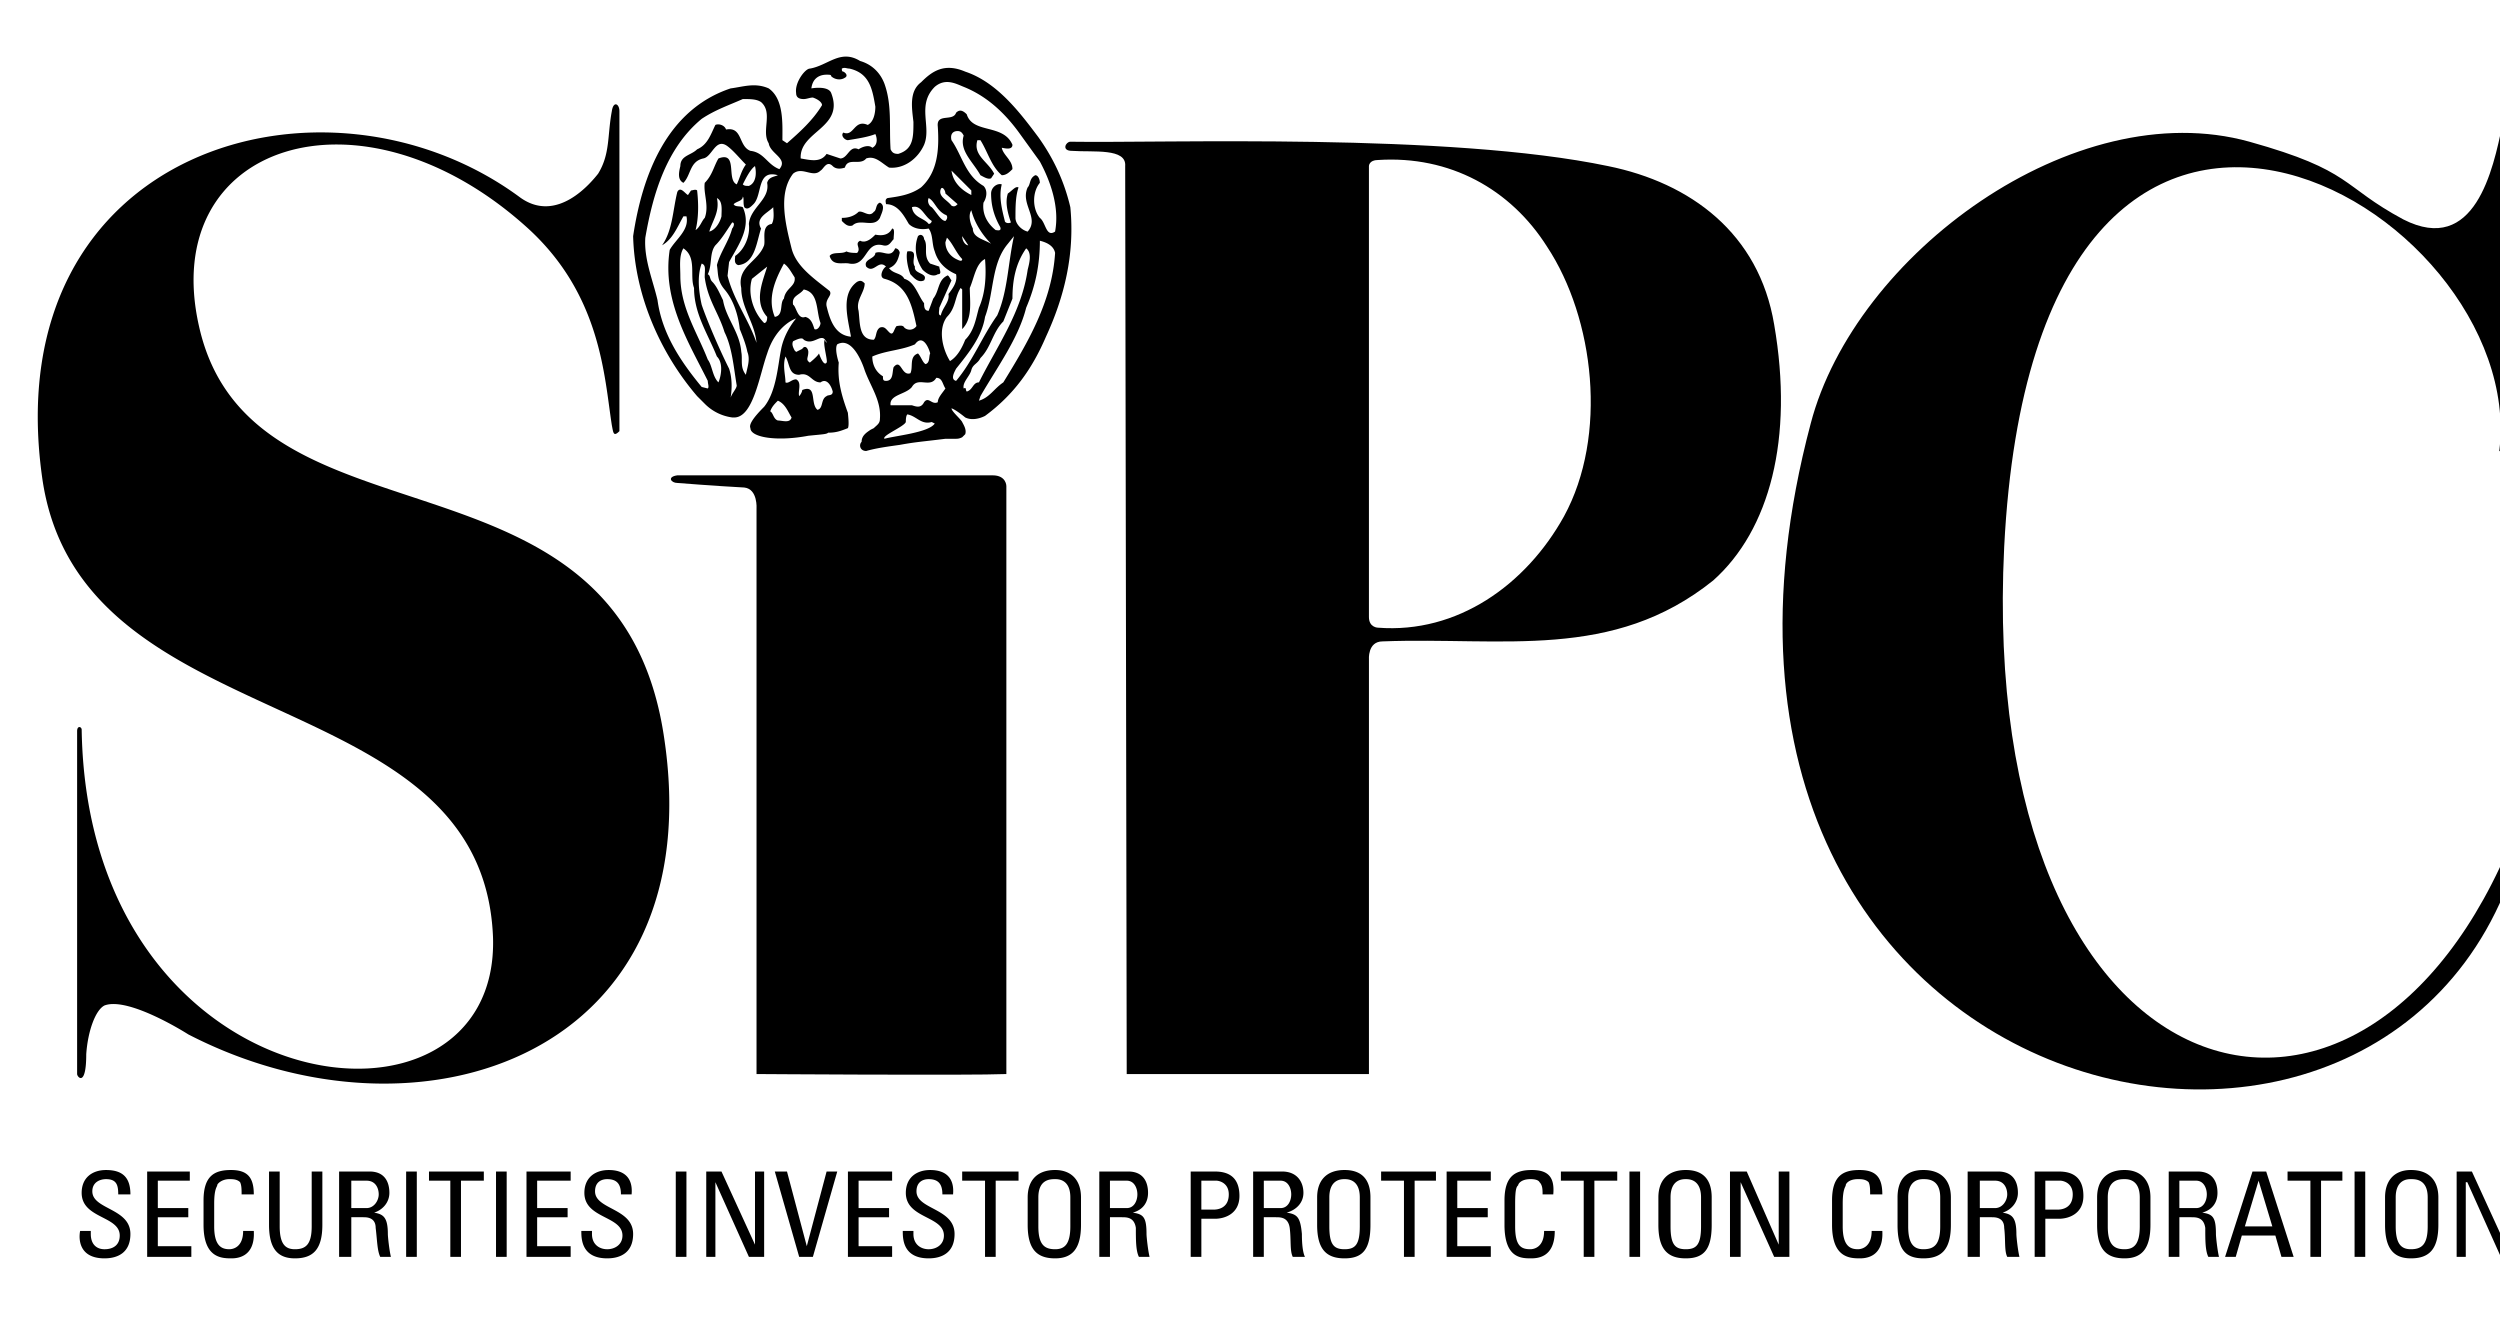 <svg xmlns="http://www.w3.org/2000/svg" viewBox="0 47 187.756 100"><g fill-rule="evenodd" clip-rule="evenodd"><path fill="#fff" fill-opacity="0" d="M0 0h192.756v192.756H0V0z"/><path d="M57.16 54.668c-.343-.229-.801-.229-1.373-.229-1.029.458-2.059.801-3.089 1.487-2.632 2.174-3.661 5.606-4.233 8.925-.114 1.602.572 3.203.916 4.69.343 2.517 1.716 4.577 3.318 6.521l.458.114c.115-.114 0-.343 0-.572-1.487-2.975-3.432-6.064-2.86-9.839.457-.801 1.487-1.487 1.258-2.517h-.229c-.458.801-.801 1.716-1.602 2.174.801-1.144.801-2.631 1.144-4.004.229-.458.572.114.801.229l.229-.343c.114 0 .343-.114.458 0 .114 1.029.114 2.06-.115 2.975.344-.229.458-.687.687-.915.344-.916-.114-1.831 0-2.632.572-.572.687-1.258 1.03-1.831 1.487-.572.572 1.602 1.373 1.945.229-.457.343-1.03.687-1.487-.458-.458-.916-1.03-1.374-1.373-.915-.687-1.144.801-1.831.915-1.029.229-.915 1.258-1.487 1.831-.458-.229-.343-.801-.229-1.258 0-.801.801-.801 1.258-1.259.801-.343 1.03-1.144 1.373-1.831.229-.114.687 0 .8.343 1.259-.229.916 1.259 1.831 1.602 1.03.115 1.258 1.03 2.174 1.374.687-.801-.687-1.145-.801-1.945-.572-.916.343-2.289-.572-3.09zm-.458 4.806c-.343.229-.686.916-.916 1.373.115.115.229.115.458.115.573-.23.573-1.031.458-1.488zm1.716.686c-1.602-.457-1.145 1.487-1.831 2.174-.229.229-.458.458-.687.229-.115-.343 0-.686-.115-.801 0 .343-.458.343-.686.572.114.229.458.115.686.229.687 1.487-.343 2.86-1.029 4.119l-.115 1.03c.458 1.831 1.602 3.318 2.174 5.034-.115-1.487-1.145-2.631-1.145-4.119-.343-1.602 1.258-1.945 1.716-3.204.115-.458-.229-1.487.572-1.602.229-.343.115-1.029.115-1.258-.458.458-1.373.801-.916 1.602-.343 1.029-.458 2.631-1.716 2.746-.343-.114-.229-.458-.229-.687.687-.458 1.144-1.487 1.03-2.403.114-1.258 1.602-1.83 1.373-3.089.117-.458.574-.458.803-.572zm-4.233 3.089c0-.458.114-1.144-.343-1.373.229 1.029-.343 1.716-.572 2.517.458-.114.801-.686.915-1.144zm.801.916c.115-.115.229-.458 0-.458-.458.687-.801 1.259-1.258 1.716-.458.572-.229 1.487-.572 2.173.229.115.115.344.343.572.343.343.572.916.801 1.373.229 1.373 1.259 2.403 1.373 3.89.114.572-.114 1.144.344 1.716.114-.572.343-1.145.114-1.716-.114-.572-.343-1.144-.572-1.716-.115-1.029-.458-2.174-1.144-2.975-.572-.687-.458-1.145-.572-1.831.228-.914.914-1.829 1.143-2.744zm-2.861 4.461c-.343-.916.229-2.288-.801-2.975-.343.572-.229 1.373-.229 2.059 0 2.403 1.258 4.233 2.059 6.292.343.458.343 1.259.801 1.716.115-.229.458-1.373-.114-1.945-.686-1.714-1.716-3.202-1.716-5.147zm.801-.8c0-.572.114-.916-.229-1.03-.343.915-.229 2.059 0 3.089.343 1.03 1.258 3.204 2.06 4.805.229.687.229 1.487.114 2.174.114-.343.458-.687.458-.915-.229-1.373-.343-2.86-.915-4.004-.458-1.488-1.259-2.403-1.488-4.119zm6.751 0c-.229-.343-.458-.801-.801-1.03-.687 1.258-1.259 2.631-.687 4.004.687-.114.343-1.03.687-1.373.115-.801.916-.915.801-1.601zm-2.06 2.974c-1.029-1.145-.343-2.632 0-3.776l-1.144.916c-.343 1.144.115 2.517.916 3.318.228 0 .228-.343.228-.458zm4.005.458c-.343-.916-.114-2.288-1.258-2.517-.343.458-.916.458-.801 1.144.229.114.343 1.144.916.916.457.114.572.572.686.915.228.114.457-.229.457-.458zm-1.602 3.89c-.801 0-.687-.801-1.029-1.373-.229.687 0 1.373 0 1.945.229.115.457-.229.801-.229.457.229.114.916.229 1.259.114-.114.229-.343.229-.458 1.145-.457.572 1.03 1.145 1.488.458-.114.229-.801.687-1.03.114-.114.458 0 .458-.343-.115-.458-.458-1.03-.916-.687-.689 0-.803-.801-1.604-.572zm-.572 3.203c-.229-.343-.457-1.029-1.029-1.258-.229.229-.458.458-.572.801.229.115.229.572.572.687.342-.001.914.228 1.029-.23zm2.632-4.119c.114-.114-.344-1.602-.114-1.716 0 .115.114.229.114.229 0-.114-.114-.229-.114-.229-.344-.458-.916.458-1.602 0-.115-.229-.572 0-.801.115-.115.229 0 .458.114.686l.115.115.457-.229c.229-.343.458 0 .458.229 0 .458-.229.572.114.801 0 0 .572-.458.687-.687-.001 0 .343 1.03.572.686zM78.097 59.13l-1.487-2.06c-1.145-1.602-2.518-2.86-4.233-3.547-.572-.229-1.373-.687-2.174 0-1.373 1.373-.229 2.975-.801 4.348-.458 1.03-1.487 1.831-2.631 1.716-.572-.343-1.03-.916-1.716-.687-.458.572-1.373-.114-1.602.687-.344.115-.687.115-.916-.114-.458-.458-.687.229-.916.343-.572.573-1.373-.343-2.059.229-1.144 1.487-.572 3.775-.115 5.606.344 1.373 1.716 2.288 2.86 3.203.229.343-.343.572-.229 1.144.229.916.572 2.174 1.831 2.289-.229-1.373-.801-3.204.458-4.119.229-.114.343-.114.572.115 0 .687-.687 1.258-.458 2.059.115.916 0 2.174 1.144 2.174.229-.229.115-.687.458-.915.343-.114.458.114.687.343.343.343.343-.229.572-.458.114 0 .458-.114.572.114a.605.605 0 0 0 .915-.114c-.343-1.602-.687-3.089-2.402-3.547-.458-.114-.115-.801.114-.916-.572-.572-.916.572-1.487 0-.229-.572.687-.572.687-1.03.572-.229 1.144.458 1.487-.343.229 0 .343.229.343.343-.115.458-.229.916-.801 1.145.343.457.915.343 1.144.801.801.229 1.029 1.258 1.487 1.831 0 .229 0 .572.343.572l.343-.915c.458-.572.343-1.373 1.029-1.716.115-.115.229.229.344.343l-.916 2.06c0 .229-.115.572.115.572.114-.572.686-1.03.572-1.602.343-.458.686-.916.572-1.488-.801-.343-1.373-.915-1.602-1.716-.229-.572-.114-1.259-.458-1.716-.572.114-1.145 0-1.487-.344-.343-.572-.801-1.487-1.716-1.487 0-.114-.114-.343.114-.457.801-.115 1.716-.229 2.517-.801 1.258-1.144 1.373-2.86 1.258-4.576-.114-1.03 1.145-.343 1.373-1.03.229-.229.458-.229.801.114.458 1.487 2.746.687 3.433 2.288 0 .458-.687.229-.801.229.114.572.801.915.801 1.602-.229.229-.458.457-.801.457-.801-.686-1.03-1.716-1.602-2.631h-.229c-.343 1.144.801 1.602 1.259 2.517l-.229.344c-.229.114-.572-.115-.801-.229-.572-1.029-1.602-1.831-1.259-2.975-.114-.229-.229-.343-.458-.343-.343 0-.572.229-.457.687.801 1.144 1.029 2.631 2.402 3.433.343.343.229.916 0 1.258-.114.915.343 1.602.916 2.06.114 0 .458.114.343-.229-.458-.801-.687-1.602-.687-2.517 0-.458.458-.801.801-.687-.229.916 0 1.831.229 2.746 0 .114.229.229.458.114-.229-.687-.458-1.487-.229-2.174.343-.229.572-.572.801-.458-.229.687-.229 1.487-.229 2.289 0 .457.458.915.915 1.029.916-1.029-.572-2.06 0-3.318.229-.229.114-.686.572-.916.229 0 .343.343.343.572-.572.687-.572 1.945 0 2.632.458.343.458 1.487 1.144 1.029.346-1.83-.34-3.774-1.141-5.262zm-5.148 2.517v-.343l-1.487-1.488c.114.916.8 1.488 1.487 1.831zm-1.031.686l-.915-.801c0-.229-.229-.572-.343-.343-.229.572.457.801.801 1.258.229.115.343.001.457-.114zm-.915.801c-.687-.343-.801-1.029-1.258-1.258-.115.229 0 .572.229.686.343.343.687 1.03 1.029 1.03.229-.228.115-.458 0-.458zm-1.029.458c-.572-.343-.801-1.259-1.487-1.03.114.801.915.801 1.258 1.258.114.001.229-.113.229-.228zm4.462 1.716c-.687-.687-1.259-1.602-1.487-2.517-.229.343-.115.915.114 1.373 0 .687.801.801 1.373 1.144zm-1.716.115l-.458-.687c0 .344.229.687.458.687zm2.174 5.263c.801-1.831.801-3.89 1.258-5.95l-.458.572c-1.258 1.488-1.03 3.662-1.716 5.492-.229 1.487-1.258 2.746-2.174 3.89-.114.229-.458.801 0 .916 1.259-1.488 1.946-3.318 3.09-4.92zm-2.632-4.233c-.458-.458-.687-1.145-1.145-1.602l-.114.343c0 .572.343 1.03.801 1.259.229.114.458.228.458 0zm6.979-.458c-.115-.572-.687-.801-1.144-.915 0 1.831-.343 3.432-1.03 5.034-.572 2.288-2.174 4.462-3.432 6.636l-.115.343c.801-.229 1.144-.916 1.831-1.373 1.831-2.975 3.661-6.064 3.89-9.725zm-2.059 1.258c.114-.458.343-1.259-.114-1.602-.801 1.144-1.03 2.402-1.03 3.775l-.687 1.716c-.801.801-.915 1.945-1.716 2.746-.229.458-.572.458-.687.915-.115.458-.687.916-.572 1.373.229-.114.114.114.229.229.458-.115.458-.687.916-.687 1.373-2.744 3.203-5.261 3.661-8.465zm-3.204-.8c-.687.343-.801 1.373-1.144 2.174 0 1.029.229 2.288-.572 3.089v-2.975l-.114-.114c-.458.687-.344 1.487-1.03 2.174-.687.915-.343 2.402.229 3.318.572-.343.916-1.03 1.144-1.602.687-.687.801-1.602 1.03-2.402.457-1.031.571-2.289.457-3.662zm-4.119 7.093c-.114-.458-.572-1.487-1.144-.686-1.03.457-2.174.457-3.204.915 0 .572.229 1.144.801 1.487 0 .229 0 .343.229.343.572 0 .458-.687.572-1.03.572-.687.572.687 1.259.458.229-.458-.114-1.258.572-1.487.229.229.344.687.572.801.343-.115.229-.572.343-.801zm1.144 2.631c-.229-.343-.229-.801-.687-.801-.458.801-1.373-.114-1.83.687-.458.572-1.716.572-1.602 1.373h1.602c.343.114.686.229.915-.229.343-.458.572.229 1.029 0 .001-.343.345-.686.573-1.03zm-1.029 2.517c-.801.229-1.145-.458-1.831-.572-.114.114-.114.458-.114.572-.114.343-1.831 1.03-1.602 1.259.801-.229 3.318-.458 3.775-1.144l-.228-.115zm-9.039-25.056s1.259-.229 1.487.344c1.03 2.631-2.402 2.86-2.288 4.919.687.114 1.487.343 1.945-.343l1.029.343c.572 0 .687-1.03 1.373-.687.343-.229.801-.343 1.03-.114.458-.229.343-.801.229-1.03-.572.229-1.373.343-2.06.458-.229 0-.572-.343-.343-.572.801.343.801-1.03 1.831-.572.458-.229.572-.915.572-1.373-.229-1.373-.458-2.517-1.945-2.86-.229 0-.343-.114-.572 0 0 .115 0 .229.115.229.229.115.343.343.115.458-.344.229-.801.114-1.03-.114 0-.114-.114-.114-.343-.114-.344-.001-1.03.113-1.145 1.028zm-4.576 25.514c-.114-.229.114-.687 1.03-1.602.916-1.144 1.03-3.089 1.258-4.233.229-1.373 1.145-2.402 1.145-2.402s-1.487.458-2.174 2.631c-.572 1.602-1.029 4.691-2.402 4.805h-.229a3.557 3.557 0 0 1-2.06-1.029l-.572-.572c-2.746-3.204-4.691-7.551-4.805-12.013.687-4.577 2.517-9.496 7.322-11.098.915-.114 1.831-.457 2.86 0 1.144.801 1.029 2.632 1.029 3.89l.344.229c.915-.801 1.945-1.716 2.631-2.86 0-.229-.343-.458-.686-.572-.229 0-.458.114-.687.114-.343 0-.572-.114-.572-.457-.115-.801.687-1.831 1.029-1.831 1.373-.229 2.288-1.487 3.776-.572.801.229 1.487.801 1.831 1.716.572 1.602.343 3.204.458 4.919.115.229.229.343.572.343 1.144-.343 1.144-1.258 1.144-2.402-.114-1.03-.343-2.289.572-2.975.801-.801 1.716-1.487 3.318-.801 2.403.801 4.119 3.089 5.492 4.92 1.144 1.602 1.945 3.318 2.402 5.263.343 3.546-.458 6.75-1.831 9.725-1.03 2.402-2.403 4.348-4.577 5.949-.458.229-1.029.343-1.487.114 0 0-.687-.572-1.029-.686 0 .229.687.801.801 1.029.114.229.343.572.229.916l-.229.229c-.229.115-.344.115-.572.115h-.687c-1.831.229-2.174.229-3.432.458-.801.114-1.716.229-2.517.458-.458 0-.572-.458-.344-.687 0-.458.344-.686.687-.915l.229-.114c.229-.229.458-.343.458-.687.114-1.373-.687-2.403-1.144-3.662 0 0-.801-2.631-2.06-1.944-.229.343.114 1.373.114 1.373-.114 1.373.229 2.517.687 3.776 0 .114.114.915 0 1.144-.572.229-.915.343-1.487.343-.114.114-.343.114-1.487.229-2.403.456-4.348.112-4.348-.574zm9.725-15.788c-.458.801-1.487 0-2.06.572-.343.114-.572-.115-.801-.343v-.229c.458 0 .916-.115 1.259-.458.343-.114.801.458 1.144 0 .229-.114.115-.572.458-.687.458.229.114.801 0 1.145zm2.631 3.66c-.115.572 1.03.458.687 1.03-.458.229-.801-.229-1.03-.458-.229-.572-.343-1.373-.229-1.716.916-.114.229.687.572 1.144zm1.831 0c0 .229.229.572-.115.572-.343.229-.801 0-1.144-.343-.458-.687-.687-1.602-.344-2.517.229-.229.458 0 .458.229.343.458-.114 1.258.458 1.831l.687.228zm-3.433-2.059c-.229.229-.343.572-.801.458-1.373-.343-1.144 1.602-2.517 1.373-.458-.115-1.258.229-1.487-.572.229-.343.915-.115 1.259-.343.229.114.572.114.801.114.343-.343-.229-.687.229-.915.458.229.915-.229 1.144-.458.572.115 1.03 0 1.259-.457.228 0 .113.457.113.8zM6.018 139.447c-.114.572-.114 2.059 1.831 2.059 1.03 0 1.945-.457 1.945-1.83 0-1.945-2.86-1.83-2.86-3.203 0-.688.572-.916 1.03-.916.801 0 .916.457.916 1.145h.915c0-1.258-.572-1.83-1.831-1.83-1.03 0-1.831.572-1.831 1.715 0 1.945 2.86 1.717 2.86 3.205 0 .686-.458 1.029-1.144 1.029-.572 0-1.03-.344-1.03-1.145v-.229h-.801zM14.37 141.393v-.801h-2.517v-2.174h2.288v-.688h-2.288v-2.058h2.402v-.688h-3.203v6.409h3.318zM19.061 136.701c0-1.258-.458-1.83-1.716-1.83s-2.059.457-2.059 2.287v1.83c0 2.404 1.258 2.518 2.059 2.518.343 0 1.831 0 1.716-2.059h-.801c0 1.258-.801 1.373-1.03 1.373-.572 0-1.144-.229-1.144-1.717v-1.717c0-1.143.229-1.258.229-1.373 0-.113.343-.457.915-.457.229 0 .572 0 .801.229.114.229.114.572.114.916h.916zM20.205 138.988c0 1.832.687 2.518 1.945 2.518 1.373 0 2.06-.686 2.06-2.518v-4.004h-.801v4.119c0 1.373-.458 1.717-1.259 1.717-.687 0-1.144-.344-1.144-1.717v-4.119h-.801v4.004zM26.383 135.672h1.144c.687 0 .916.572.916 1.029s-.344 1.029-.916 1.029h-1.144v-2.058zm.915 2.746c.229 0 .916 0 .916.801.114.914.114 1.715.343 2.174h.801c-.114-.459-.229-1.488-.229-1.717 0-1.258-.343-1.488-1.03-1.602.687-.229 1.145-.801 1.145-1.488 0-.801-.344-1.602-1.487-1.602h-2.289v6.408h.916v-2.975h.914v.001zM31.303 134.984h-.801v6.409h.801v-6.409zM32.218 134.984v.688h1.602v5.721h.801v-5.721h1.716v-.688h-4.119zM38.053 134.984h-.801v6.409h.801v-6.409zM42.858 141.393v-.801h-2.517v-2.174h2.288v-.688h-2.288v-2.058h2.517v-.688h-3.317v6.409h3.317zM43.659 139.447c0 .572 0 2.059 1.945 2.059 1.03 0 1.945-.457 1.945-1.83 0-1.945-2.86-1.83-2.86-3.203 0-.688.458-.916.915-.916.801 0 1.03.457 1.03 1.145h.801c.114-1.258-.572-1.83-1.716-1.83-1.03 0-1.831.572-1.831 1.715 0 1.945 2.86 1.717 2.86 3.205 0 .686-.572 1.029-1.145 1.029-.572 0-1.144-.344-1.144-1.145v-.229h-.8zM51.553 134.984h-.801v6.409h.801v-6.409zM56.702 134.984v5.493l-2.517-5.493h-1.144v6.409h.687v-5.608l2.517 5.608h1.144v-6.409h-.687zM62.88 134.984h-.8l-1.488 5.608-1.487-5.608h-.916l1.831 6.409h1.03l1.83-6.409zM67 141.393v-.801h-2.518v-2.174h2.289v-.688h-2.289v-2.058H67v-.688h-3.319v6.409H67zM67.8 139.447c0 .572 0 2.059 1.945 2.059 1.03 0 1.945-.457 1.945-1.83 0-1.945-2.86-1.83-2.86-3.203 0-.688.458-.916.916-.916.801 0 1.03.457 1.03 1.145h.801c.114-1.258-.572-1.83-1.716-1.83-1.03 0-1.831.572-1.831 1.715 0 1.945 2.86 1.717 2.86 3.205 0 .686-.572 1.029-1.144 1.029s-1.145-.344-1.145-1.145v-.229H67.8zM72.262 134.984v.688h1.716v5.721h.801v-5.721h1.716v-.688h-4.233zM79.241 141.506c1.258 0 1.945-.686 1.945-2.518v-2.059c0-1.258-.687-2.059-1.945-2.059-1.373 0-2.06.801-2.06 2.059v2.059c.001 1.832.687 2.518 2.06 2.518zm0-.686c-.801 0-1.258-.344-1.258-1.717v-2.174c0-1.373.915-1.373 1.258-1.373.229 0 1.144 0 1.144 1.373v2.174c0 1.374-.457 1.717-1.144 1.717zM83.36 135.672h1.259c.572 0 .801.572.801 1.029s-.229 1.029-.801 1.029H83.36v-2.058zm.915 2.746c.343 0 .915 0 1.03.801 0 .914 0 1.715.229 2.174h.801c-.114-.459-.229-1.488-.229-1.717 0-1.258-.229-1.488-1.03-1.602.801-.229 1.145-.801 1.145-1.488 0-.801-.343-1.602-1.487-1.602H82.56v6.408h.801v-2.975h.914v.001zM90.225 135.672h1.144c.114 0 .915.113.915 1.029 0 1.029-.801 1.145-1.144 1.145h-.916v-2.174h.001zm0 5.721v-2.861h1.03c.687 0 1.83-.344 1.83-1.715 0-1.488-.915-1.832-1.83-1.832h-1.831v6.408h.801zM94.916 135.672h1.258c.572 0 .801.572.801 1.029s-.229 1.029-.801 1.029h-1.258v-2.058zm.915 2.746c.343 0 .916 0 1.03.801.114.914 0 1.715.229 2.174h.914c-.229-.459-.229-1.488-.229-1.717-.113-1.258-.344-1.488-1.144-1.602.8-.229 1.259-.801 1.259-1.488 0-.801-.459-1.602-1.602-1.602h-2.174v6.408h.801v-2.975h.916v.001zM100.979 141.506c1.373 0 1.945-.686 1.945-2.518v-2.059c0-1.258-.572-2.059-1.945-2.059-1.371 0-2.059.801-2.059 2.059v2.059c0 1.832.687 2.518 2.059 2.518zm0-.686c-.801 0-1.143-.344-1.143-1.717v-2.174c0-1.373.914-1.373 1.143-1.373.23 0 1.145 0 1.145 1.373v2.174c-.001 1.374-.345 1.717-1.145 1.717zM103.725 134.984v.688h1.716v5.721h.801v-5.721h1.602v-.688h-4.119zM111.963 141.393v-.801h-2.518v-2.174h2.289v-.688h-2.289v-2.058h2.518v-.688h-3.318v6.409h3.318zM116.654 136.701c.113-1.258-.344-1.83-1.602-1.83-1.26 0-2.061.457-2.061 2.287v1.83c0 2.404 1.145 2.518 1.945 2.518.457 0 1.83 0 1.83-2.059h-.801c0 1.258-.801 1.373-1.029 1.373-.686 0-1.145-.229-1.145-1.717v-1.717c0-1.143.115-1.258.229-1.373 0-.113.23-.457.916-.457.115 0 .572 0 .686.229.23.229.23.572.23.916h.802zM117.227 134.984v.688h1.714v5.721h.801v-5.721h1.717v-.688h-4.232zM123.176 134.984h-.801v6.409h.801v-6.409zM126.607 141.506c1.373 0 1.945-.686 1.945-2.518v-2.059c0-1.258-.572-2.059-1.945-2.059s-2.059.801-2.059 2.059v2.059c.001 1.832.686 2.518 2.059 2.518zm0-.686c-.801 0-1.145-.344-1.145-1.717v-2.174c0-1.373.916-1.373 1.145-1.373s1.145 0 1.145 1.373v2.174c0 1.374-.344 1.717-1.145 1.717zM133.586 134.984v5.493l-2.402-5.493h-1.258v6.409h.801v-5.608l2.517 5.608h1.143v-6.409h-.801zM141.367 136.701c0-1.258-.459-1.83-1.717-1.83s-2.059.457-2.059 2.287v1.83c0 2.404 1.258 2.518 2.059 2.518.344 0 1.83 0 1.717-2.059h-.801c0 1.258-.803 1.373-1.031 1.373-.572 0-1.143-.229-1.143-1.717v-1.717c0-1.143.229-1.258.229-1.373 0-.113.229-.457.914-.457.229 0 .572 0 .801.229.115.229.115.572.115.916h.916zM144.455 141.506c1.373 0 2.061-.686 2.061-2.518v-2.059c0-1.258-.688-2.059-2.061-2.059s-1.945.801-1.945 2.059v2.059c0 1.832.572 2.518 1.945 2.518zm0-.686c-.686 0-1.145-.344-1.145-1.717v-2.174c0-1.373.916-1.373 1.145-1.373.344 0 1.26 0 1.26 1.373v2.174c0 1.374-.459 1.717-1.26 1.717zM148.689 135.672h1.143c.688 0 .916.572.916 1.029s-.344 1.029-.916 1.029h-1.143v-2.058zm.915 2.746c.229 0 .916 0 .916.801.113.914 0 1.715.229 2.174h.916c-.115-.459-.229-1.488-.229-1.717 0-1.258-.344-1.488-1.031-1.602.688-.229 1.145-.801 1.145-1.488 0-.801-.344-1.602-1.486-1.602h-2.289v6.408h.916v-2.975h.913v.001zM153.609 135.672h1.143c.115 0 .916.113.916 1.029 0 1.029-.801 1.145-1.145 1.145h-.914v-2.174zm0 5.721v-2.861h1.029c.686 0 1.83-.344 1.83-1.715 0-1.488-.916-1.832-1.83-1.832h-1.83v6.408h.801zM159.559 141.506c1.258 0 1.945-.686 1.945-2.518v-2.059c0-1.258-.688-2.059-1.945-2.059-1.373 0-2.061.801-2.061 2.059v2.059c0 1.832.688 2.518 2.061 2.518zm0-.686c-.801 0-1.26-.344-1.26-1.717v-2.174c0-1.373.916-1.373 1.26-1.373.229 0 1.143 0 1.143 1.373v2.174c-.001 1.374-.458 1.717-1.143 1.717zM163.676 135.672h1.26c.572 0 .801.572.801 1.029s-.229 1.029-.801 1.029h-1.26v-2.058zm.916 2.746c.344 0 .916 0 1.029.801 0 .914 0 1.715.229 2.174h.801c-.113-.459-.229-1.488-.229-1.717 0-1.258-.229-1.488-1.029-1.602.801-.229 1.145-.801 1.145-1.488 0-.801-.344-1.602-1.488-1.602h-2.174v6.408h.801v-2.975h.915v.001zM167.109 141.393h.801l.457-1.602h2.518l.457 1.602h.916l-2.061-6.408h-1.029l-2.059 6.408zm3.547-2.289h-2.061l1.029-3.432 1.032 3.432zM171.801 134.984v.688h1.715v5.721h.8v-5.721h1.602v-.688h-4.117zM177.635 134.984h-.801v6.409h.801v-6.409zM181.066 141.506c1.373 0 2.061-.686 2.061-2.518v-2.059c0-1.258-.688-2.059-2.061-2.059-1.258 0-1.943.801-1.943 2.059v2.059c0 1.832.686 2.518 1.943 2.518zm0-.686c-.686 0-1.143-.344-1.143-1.717v-2.174c0-1.373.914-1.373 1.143-1.373.344 0 1.26 0 1.26 1.373v2.174c0 1.374-.459 1.717-1.26 1.717zM188.16 134.984v5.493l-2.515-5.493H184.5v6.409h.686v-5.608h.115l2.517 5.608h1.03v-6.409h-.688zM46.52 55.354V79.38c-.458.458-.458.115-.572-.458-.572-3.661-.801-9.839-6.407-14.874-12.471-11.212-27.688-6.292-24.599 7.437 3.89 17.505 31.349 7.894 34.896 30.662 3.776 24.027-18.191 31.578-35.696 22.539 0 0-4.462-2.859-6.292-2.174-.687.344-1.258 1.945-1.373 3.662 0 2.516-.686 1.715-.686 1.486v-25.742c0-.457.343-.344.343-.113.458 28.488 31.463 32.148 30.891 15.559-.801-19.564-31.12-14.529-33.866-34.552C-.274 58.1 24.439 51.121 38.97 61.761c2.86 2.174 5.492-1.144 5.95-1.716.915-1.487.686-2.86 1.029-4.691.113-.8.571-.571.571 0z"/><path d="M188.504 79.61c.115 1.716-.801 1.258-.801 1.258 2.287-18.42-34.781-40.043-37.184 7.208-2.061 41.875 27 50.111 38.328 21.51.113-.344.801-2.518.801-2.746.229-.688.342.115.229 1.029-6.521 36.498-68.074 24.369-53.889-29.06 3.318-12.7 19.795-24.827 32.951-21.166 7.779 2.173 6.865 3.318 11.555 5.835 5.379 2.746 6.752-3.775 7.438-7.094.572-.343.572.801.572.801V79.61zM116.195 65.537c-2.746-4.347-7.322-6.865-12.699-6.521-.686 0-.686.458-.686.458V93.34c0 .801.686.801.686.801 5.949.458 11.098-3.204 13.959-8.353 3.318-6.064 2.287-14.873-1.26-20.251zm17.049 5.836c1.486 8.581-.344 15.445-4.578 19.221-7.551 6.063-15.787 4.233-24.826 4.576-1.145 0-1.029 1.374-1.029 1.374v31.119H84.619l-.115-68.188c.115-1.373-2.403-1.03-4.004-1.145-.801 0-.458-.686-.114-.686 7.093.114 28.375-.687 40.388 1.831 6.177 1.257 11.326 5.032 12.47 11.898zM75.58 83.5v44.163c-2.631.115-18.763 0-18.763 0V85.216s.114-1.487-.916-1.602c-2.174-.115-5.034-.343-5.034-.343-.458 0-.801-.458 0-.572H74.55c1.03 0 1.03.801 1.03.801z"/></g></svg>
